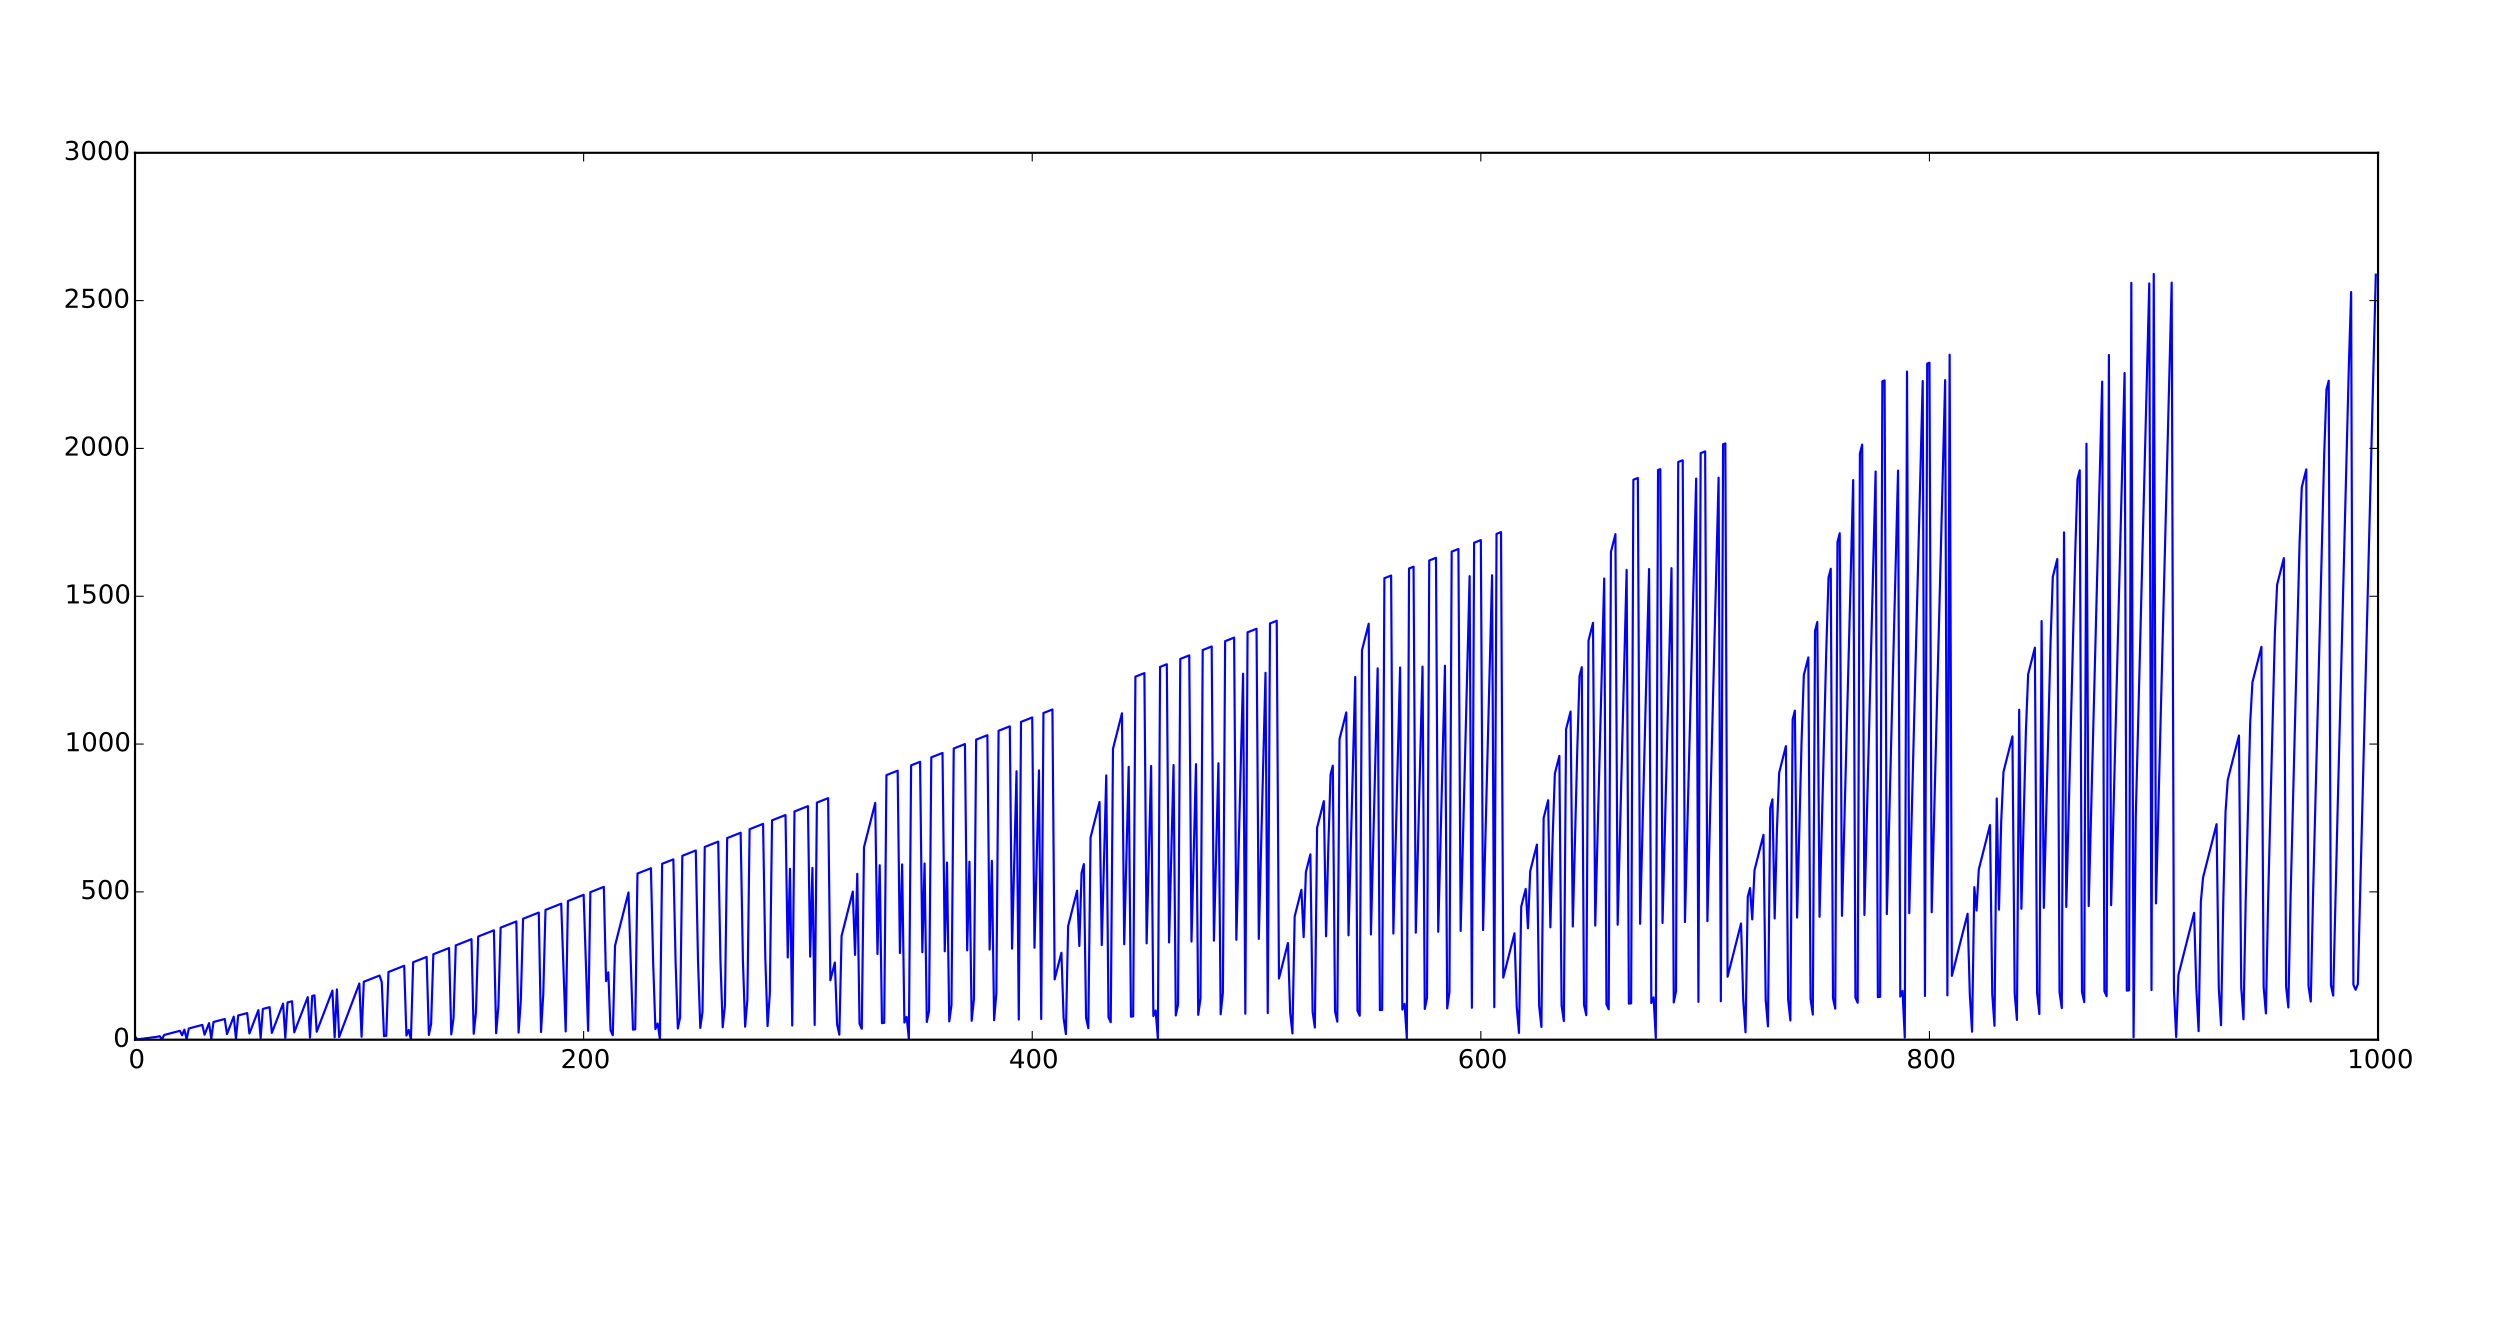 <?xml version="1.0" encoding="utf-8" standalone="no"?>
<!DOCTYPE svg PUBLIC "-//W3C//DTD SVG 1.1//EN"
  "http://www.w3.org/Graphics/SVG/1.1/DTD/svg11.dtd">
<!-- Created with matplotlib (http://matplotlib.org/) -->
<svg height="609pt" version="1.1" viewBox="0 0 1152 609" width="1152pt" xmlns="http://www.w3.org/2000/svg" xmlns:xlink="http://www.w3.org/1999/xlink">
 <defs>
  <style type="text/css">
*{stroke-linecap:butt;stroke-linejoin:round;}
  </style>
 </defs>
 <g id="figure_1">
  <g id="patch_1">
   <path d="
M0 609.3
L1152 609.3
L1152 0
L0 0
z
" style="fill:#ffffff;"/>
  </g>
  <g id="axes_1">
   <g id="patch_2">
    <path d="
M62.216 479.09
L1095.8 479.09
L1095.8 70.413
L62.216 70.413
z
" style="fill:#ffffff;"/>
   </g>
   <g id="line2d_1">
    <path clip-path="url(#p245bc5be59)" d="
M62.216 477.591
L63.25 478.953
L72.552 477.727
L73.585 477.455
L74.619 478.953
L75.653 476.91
L82.888 475.003
L83.921 477.046
L84.955 474.458
L85.989 478.817
L87.022 473.913
L93.224 472.278
L94.257 476.774
L96.325 471.461
L97.358 478.681
L98.392 470.916
L103.56 469.554
L104.593 476.501
L107.694 468.464
L108.728 478.545
L109.761 467.919
L113.895 466.829
L114.929 476.229
L119.063 465.467
L120.097 478.408
L121.131 464.922
L124.231 464.105
L125.265 475.956
L130.433 462.47
L131.466 478.272
L132.5 461.925
L134.567 461.38
L135.601 475.684
L141.802 459.473
L142.836 478.136
L143.87 458.928
L144.903 458.656
L145.937 475.411
L153.172 456.476
L154.205 478
L155.239 455.931
L156.273 477.864
L165.575 453.207
L166.609 477.727
L167.642 452.389
L174.877 449.529
L175.911 452.526
L176.944 477.455
L177.978 477.319
L179.012 447.894
L186.247 445.033
L187.28 477.182
L188.314 474.594
L189.347 478.953
L190.381 443.398
L196.583 440.946
L197.616 476.91
L198.65 471.87
L199.683 439.72
L206.918 436.86
L207.952 476.637
L208.986 469.145
L210.019 435.634
L217.254 432.773
L218.288 476.365
L219.322 466.421
L220.355 431.547
L227.59 428.686
L228.624 476.093
L229.657 463.696
L230.691 427.46
L237.926 424.599
L238.96 475.82
L239.993 460.972
L241.027 423.373
L248.262 420.513
L249.296 475.548
L250.329 458.247
L251.363 419.287
L258.598 416.426
L260.665 475.275
L261.699 415.2
L268.934 412.339
L271.001 475.003
L272.035 411.113
L278.236 408.661
L279.27 452.117
L280.303 448.03
L281.337 474.73
L282.37 477.046
L283.404 435.77
L289.606 411.249
L291.673 474.458
L292.706 474.322
L293.74 402.531
L299.941 400.079
L300.975 443.671
L302.009 474.185
L303.042 471.597
L304.076 478.817
L305.109 398.035
L310.277 395.992
L311.311 443.262
L312.345 473.913
L313.378 468.873
L314.412 394.357
L320.613 391.905
L321.647 442.854
L322.68 473.641
L323.714 466.148
L324.748 390.27
L330.949 387.818
L331.983 442.445
L333.016 473.368
L334.05 463.424
L335.083 386.184
L341.285 383.732
L342.319 442.036
L343.352 473.096
L344.386 460.699
L345.419 382.097
L351.621 379.645
L352.654 441.628
L353.688 472.823
L354.722 457.975
L355.755 378.01
L361.957 375.558
L362.99 441.219
L364.024 400.351
L365.058 472.551
L366.091 373.923
L372.293 371.471
L373.326 440.81
L374.36 399.942
L375.393 472.278
L376.427 369.837
L381.595 367.793
L382.629 451.708
L384.696 443.535
L385.729 472.006
L386.763 476.774
L387.797 431.274
L392.964 410.841
L393.998 439.993
L395.032 402.667
L396.065 471.733
L397.099 474.049
L398.132 390.407
L403.3 369.973
L404.334 439.584
L405.368 398.716
L406.401 471.461
L407.435 471.325
L408.468 357.168
L413.636 355.124
L414.67 439.175
L415.703 398.308
L416.737 471.188
L417.771 468.6
L418.804 478.681
L419.838 352.672
L423.972 351.037
L425.006 438.767
L426.039 397.899
L427.073 470.916
L428.106 465.876
L429.14 348.994
L434.308 346.951
L435.342 438.358
L436.375 397.49
L437.409 470.644
L438.442 463.151
L439.476 344.907
L444.644 342.864
L445.677 437.949
L446.711 397.082
L447.745 470.371
L448.778 460.427
L449.812 340.821
L454.98 338.777
L456.013 437.541
L457.047 396.673
L458.081 470.099
L459.114 457.702
L460.148 336.734
L465.316 334.69
L466.349 437.132
L468.416 355.397
L469.45 469.826
L470.484 332.647
L475.652 330.604
L476.685 436.723
L478.752 354.988
L479.786 469.554
L480.82 328.56
L484.954 326.926
L485.987 451.3
L489.088 439.039
L490.122 469.281
L491.155 476.501
L492.189 426.779
L496.323 410.432
L497.357 435.906
L498.391 402.258
L499.424 398.172
L500.458 469.009
L501.491 473.777
L502.525 385.911
L506.659 369.564
L507.693 435.497
L509.76 357.304
L510.794 468.736
L511.827 471.052
L512.861 345.044
L516.995 328.696
L518.029 435.089
L520.096 353.353
L521.129 468.464
L522.163 468.328
L523.197 311.804
L527.331 310.17
L528.365 434.68
L530.432 352.945
L531.465 468.191
L532.499 465.603
L533.533 478.545
L534.566 307.309
L537.667 306.083
L538.7 434.271
L540.768 352.536
L541.801 467.919
L542.835 462.879
L543.868 303.631
L548.003 301.996
L549.036 433.863
L551.104 352.127
L552.137 467.647
L553.171 460.154
L554.204 299.544
L558.339 297.909
L559.372 433.454
L561.439 351.719
L562.473 467.374
L563.507 457.43
L564.54 295.457
L568.675 293.823
L569.708 433.045
L572.809 310.442
L573.843 467.102
L574.876 291.371
L579.01 289.736
L580.044 432.637
L583.145 310.034
L584.178 466.829
L585.212 287.284
L588.313 286.058
L589.346 450.891
L593.481 434.544
L594.514 466.557
L595.548 476.229
L596.581 422.283
L599.682 410.023
L600.716 431.819
L601.749 401.85
L603.817 393.676
L604.85 466.284
L605.884 473.504
L606.917 381.416
L610.018 369.155
L611.052 431.411
L612.085 390.543
L613.119 356.895
L614.152 352.808
L615.186 466.012
L616.22 470.78
L617.253 340.548
L620.354 328.288
L621.388 431.002
L624.488 311.941
L625.522 465.739
L626.556 468.055
L627.589 299.68
L630.69 287.42
L631.723 430.593
L634.824 307.99
L635.858 465.467
L636.891 465.331
L637.925 266.441
L641.026 265.215
L642.059 430.185
L645.16 307.582
L646.194 465.195
L647.227 462.606
L648.261 478.408
L649.294 261.946
L651.362 261.129
L652.395 429.776
L655.496 307.173
L656.53 464.922
L657.563 459.882
L658.597 258.268
L661.698 257.042
L662.731 429.367
L665.832 306.764
L666.866 464.65
L667.899 457.157
L668.933 254.181
L672.033 252.955
L673.067 428.959
L677.201 265.488
L678.235 464.377
L679.269 250.094
L682.369 248.868
L683.403 428.55
L687.537 265.079
L688.571 464.105
L689.604 246.008
L691.672 245.19
L692.705 450.482
L697.873 430.048
L698.907 463.832
L699.94 475.956
L700.974 417.788
L703.041 409.614
L704.075 427.732
L705.108 401.441
L708.209 389.181
L709.243 463.56
L710.276 473.232
L711.31 376.92
L713.377 368.747
L714.411 427.324
L715.444 386.456
L716.478 356.486
L718.545 348.313
L719.579 463.287
L720.612 470.507
L721.646 336.053
L723.713 327.879
L724.746 426.915
L726.814 345.18
L727.847 311.532
L728.881 307.445
L729.914 463.015
L730.948 467.783
L731.982 295.185
L734.049 287.011
L735.082 426.506
L739.217 266.578
L740.25 462.742
L741.284 465.058
L742.317 254.317
L744.385 246.144
L745.418 426.098
L749.553 262.627
L750.586 462.47
L751.62 462.334
L752.653 221.078
L754.721 220.261
L755.754 425.689
L759.889 262.218
L760.922 462.198
L761.956 459.609
L762.989 478.272
L764.023 216.583
L765.056 216.174
L766.09 425.28
L770.224 261.81
L771.258 461.925
L772.292 456.885
L773.325 212.905
L775.392 212.087
L776.426 424.872
L781.594 220.533
L782.627 461.653
L783.661 208.818
L785.728 208.001
L786.762 424.463
L791.93 220.125
L792.963 461.38
L793.997 204.731
L795.031 204.322
L796.064 450.073
L802.266 425.553
L803.299 461.108
L804.333 475.684
L805.366 413.293
L806.4 409.206
L807.434 423.646
L808.467 401.032
L812.602 384.685
L813.635 460.835
L814.669 472.959
L815.702 372.425
L816.736 368.338
L817.769 423.237
L818.803 382.369
L819.837 356.078
L822.937 343.818
L823.971 460.563
L825.005 470.235
L826.038 331.557
L827.072 327.47
L828.105 422.828
L830.173 341.093
L831.206 311.123
L833.273 302.95
L834.307 460.29
L835.34 467.51
L836.374 290.69
L837.408 286.603
L838.441 422.42
L841.542 299.817
L842.576 266.169
L843.609 262.082
L844.643 460.018
L845.676 464.786
L846.71 249.822
L847.744 245.735
L848.777 422.011
L853.945 221.214
L854.979 459.746
L856.012 462.061
L857.046 208.954
L858.079 204.867
L859.113 421.602
L864.281 217.264
L865.315 459.473
L866.348 459.337
L867.382 175.715
L868.415 175.306
L869.449 421.194
L874.617 216.855
L875.65 459.201
L876.684 456.612
L877.718 478.136
L878.751 171.22
L879.785 420.785
L885.986 175.579
L887.02 458.928
L888.054 167.542
L889.087 167.133
L890.121 420.376
L896.322 175.17
L897.356 458.656
L898.389 163.455
L899.423 449.665
L906.658 421.057
L907.692 458.383
L908.725 475.411
L909.759 408.797
L910.792 419.559
L911.826 400.624
L916.994 380.19
L918.028 458.111
L919.061 472.687
L920.095 367.929
L921.128 419.15
L922.162 378.283
L923.196 355.669
L927.33 339.322
L928.363 457.838
L929.397 469.962
L930.431 327.062
L931.464 418.742
L933.531 337.006
L934.565 310.715
L937.666 298.454
L938.699 457.566
L939.733 467.238
L940.767 286.194
L941.8 418.333
L944.901 295.73
L945.934 265.76
L948.002 257.587
L949.035 457.293
L950.069 464.513
L951.102 245.326
L952.136 417.924
L956.27 254.454
L957.304 220.806
L958.338 216.719
L959.371 457.021
L960.405 461.789
L961.438 204.459
L962.472 417.516
L968.673 175.851
L969.707 456.749
L970.741 459.064
L971.774 163.591
L972.808 417.107
L979.009 171.901
L980.043 456.476
L981.077 456.34
L982.11 130.352
L983.144 478
L984.177 375.831
L990.379 130.624
L991.412 456.204
L992.446 126.265
L993.48 416.29
L1000.71 130.216
L1001.75 455.931
L1002.78 477.864
L1003.82 449.256
L1011.05 420.649
L1012.08 455.659
L1013.12 475.139
L1014.15 415.472
L1015.18 404.302
L1021.39 379.781
L1022.42 455.386
L1023.45 472.414
L1024.49 415.064
L1025.52 374.196
L1026.55 359.347
L1031.72 338.913
L1032.76 455.114
L1033.79 469.69
L1034.82 414.655
L1036.89 332.919
L1037.92 314.393
L1042.06 298.046
L1043.09 454.841
L1044.13 466.965
L1045.16 414.246
L1048.26 291.643
L1049.29 269.438
L1052.39 257.178
L1053.43 454.569
L1054.46 464.241
L1055.49 413.837
L1059.63 250.367
L1060.66 224.484
L1062.73 216.31
L1063.76 454.296
L1064.8 461.516
L1065.83 413.429
L1071 209.09
L1072.03 179.529
L1073.07 175.443
L1074.1 454.024
L1075.13 458.792
L1077.2 372.152
L1082.37 167.814
L1083.4 134.575
L1084.44 453.752
L1085.47 456.067
L1086.5 453.479
L1094.77 126.538
L1094.77 126.538" style="fill:none;stroke:#0000ff;stroke-linecap:square;"/>
   </g>
   <g id="patch_3">
    <path d="
M62.216 70.413
L1095.8 70.413" style="fill:none;stroke:#000000;stroke-linecap:square;stroke-linejoin:miter;"/>
   </g>
   <g id="patch_4">
    <path d="
M1095.8 479.09
L1095.8 70.413" style="fill:none;stroke:#000000;stroke-linecap:square;stroke-linejoin:miter;"/>
   </g>
   <g id="patch_5">
    <path d="
M62.216 479.09
L1095.8 479.09" style="fill:none;stroke:#000000;stroke-linecap:square;stroke-linejoin:miter;"/>
   </g>
   <g id="patch_6">
    <path d="
M62.216 479.09
L62.216 70.413" style="fill:none;stroke:#000000;stroke-linecap:square;stroke-linejoin:miter;"/>
   </g>
   <g id="matplotlib.axis_1">
    <g id="xtick_1">
     <g id="line2d_2">
      <defs>
       <path d="
M0 0
L0 -4" id="mc7db9fdffb" style="stroke:#000000;stroke-width:0.5;"/>
      </defs>
      <g>
       <use style="stroke:#000000;stroke-width:0.5;" x="62.216" xlink:href="#mc7db9fdffb" y="479.09"/>
      </g>
     </g>
     <g id="line2d_3">
      <defs>
       <path d="
M0 0
L0 4" id="m5a7d422ac3" style="stroke:#000000;stroke-width:0.5;"/>
      </defs>
      <g>
       <use style="stroke:#000000;stroke-width:0.5;" x="62.216" xlink:href="#m5a7d422ac3" y="70.413"/>
      </g>
     </g>
     <g id="text_1">
      <!-- 0 -->
      <defs>
       <path d="
M31.781 66.406
Q24.172 66.406 20.328 58.906
Q16.5 51.422 16.5 36.375
Q16.5 21.391 20.328 13.891
Q24.172 6.391 31.781 6.391
Q39.453 6.391 43.281 13.891
Q47.125 21.391 47.125 36.375
Q47.125 51.422 43.281 58.906
Q39.453 66.406 31.781 66.406
M31.781 74.219
Q44.047 74.219 50.516 64.516
Q56.984 54.828 56.984 36.375
Q56.984 17.969 50.516 8.266
Q44.047 -1.422 31.781 -1.422
Q19.531 -1.422 13.062 8.266
Q6.594 17.969 6.594 36.375
Q6.594 54.828 13.062 64.516
Q19.531 74.219 31.781 74.219" id="BitstreamVeraSans-Roman-30"/>
      </defs>
      <g transform="translate(59.193 492.208)scale(0.12 -0.12)">
       <use xlink:href="#BitstreamVeraSans-Roman-30"/>
      </g>
     </g>
    </g>
    <g id="xtick_2">
     <g id="line2d_4">
      <g>
       <use style="stroke:#000000;stroke-width:0.5;" x="268.934" xlink:href="#mc7db9fdffb" y="479.09"/>
      </g>
     </g>
     <g id="line2d_5">
      <g>
       <use style="stroke:#000000;stroke-width:0.5;" x="268.934" xlink:href="#m5a7d422ac3" y="70.413"/>
      </g>
     </g>
     <g id="text_2">
      <!-- 200 -->
      <defs>
       <path d="
M19.188 8.297
L53.609 8.297
L53.609 0
L7.328 0
L7.328 8.297
Q12.938 14.109 22.625 23.891
Q32.328 33.688 34.812 36.531
Q39.547 41.844 41.422 45.531
Q43.312 49.219 43.312 52.781
Q43.312 58.594 39.234 62.25
Q35.156 65.922 28.609 65.922
Q23.969 65.922 18.812 64.312
Q13.672 62.703 7.812 59.422
L7.812 69.391
Q13.766 71.781 18.938 73
Q24.125 74.219 28.422 74.219
Q39.75 74.219 46.484 68.547
Q53.219 62.891 53.219 53.422
Q53.219 48.922 51.531 44.891
Q49.859 40.875 45.406 35.406
Q44.188 33.984 37.641 27.219
Q31.109 20.453 19.188 8.297" id="BitstreamVeraSans-Roman-32"/>
      </defs>
      <g transform="translate(258.319 492.208)scale(0.12 -0.12)">
       <use xlink:href="#BitstreamVeraSans-Roman-32"/>
       <use x="63.623" xlink:href="#BitstreamVeraSans-Roman-30"/>
       <use x="127.246" xlink:href="#BitstreamVeraSans-Roman-30"/>
      </g>
     </g>
    </g>
    <g id="xtick_3">
     <g id="line2d_6">
      <g>
       <use style="stroke:#000000;stroke-width:0.5;" x="475.652" xlink:href="#mc7db9fdffb" y="479.09"/>
      </g>
     </g>
     <g id="line2d_7">
      <g>
       <use style="stroke:#000000;stroke-width:0.5;" x="475.652" xlink:href="#m5a7d422ac3" y="70.413"/>
      </g>
     </g>
     <g id="text_3">
      <!-- 400 -->
      <defs>
       <path d="
M37.797 64.312
L12.891 25.391
L37.797 25.391
z

M35.203 72.906
L47.609 72.906
L47.609 25.391
L58.016 25.391
L58.016 17.188
L47.609 17.188
L47.609 0
L37.797 0
L37.797 17.188
L4.891 17.188
L4.891 26.703
z
" id="BitstreamVeraSans-Roman-34"/>
      </defs>
      <g transform="translate(464.891 492.208)scale(0.12 -0.12)">
       <use xlink:href="#BitstreamVeraSans-Roman-34"/>
       <use x="63.623" xlink:href="#BitstreamVeraSans-Roman-30"/>
       <use x="127.246" xlink:href="#BitstreamVeraSans-Roman-30"/>
      </g>
     </g>
    </g>
    <g id="xtick_4">
     <g id="line2d_8">
      <g>
       <use style="stroke:#000000;stroke-width:0.5;" x="682.369" xlink:href="#mc7db9fdffb" y="479.09"/>
      </g>
     </g>
     <g id="line2d_9">
      <g>
       <use style="stroke:#000000;stroke-width:0.5;" x="682.369" xlink:href="#m5a7d422ac3" y="70.413"/>
      </g>
     </g>
     <g id="text_4">
      <!-- 600 -->
      <defs>
       <path d="
M33.016 40.375
Q26.375 40.375 22.484 35.828
Q18.609 31.297 18.609 23.391
Q18.609 15.531 22.484 10.953
Q26.375 6.391 33.016 6.391
Q39.656 6.391 43.531 10.953
Q47.406 15.531 47.406 23.391
Q47.406 31.297 43.531 35.828
Q39.656 40.375 33.016 40.375
M52.594 71.297
L52.594 62.312
Q48.875 64.062 45.094 64.984
Q41.312 65.922 37.594 65.922
Q27.828 65.922 22.672 59.328
Q17.531 52.734 16.797 39.406
Q19.672 43.656 24.016 45.922
Q28.375 48.188 33.594 48.188
Q44.578 48.188 50.953 41.516
Q57.328 34.859 57.328 23.391
Q57.328 12.156 50.688 5.359
Q44.047 -1.422 33.016 -1.422
Q20.359 -1.422 13.672 8.266
Q6.984 17.969 6.984 36.375
Q6.984 53.656 15.188 63.938
Q23.391 74.219 37.203 74.219
Q40.922 74.219 44.703 73.484
Q48.484 72.75 52.594 71.297" id="BitstreamVeraSans-Roman-36"/>
      </defs>
      <g transform="translate(671.734 492.208)scale(0.12 -0.12)">
       <use xlink:href="#BitstreamVeraSans-Roman-36"/>
       <use x="63.623" xlink:href="#BitstreamVeraSans-Roman-30"/>
       <use x="127.246" xlink:href="#BitstreamVeraSans-Roman-30"/>
      </g>
     </g>
    </g>
    <g id="xtick_5">
     <g id="line2d_10">
      <g>
       <use style="stroke:#000000;stroke-width:0.5;" x="889.087" xlink:href="#mc7db9fdffb" y="479.09"/>
      </g>
     </g>
     <g id="line2d_11">
      <g>
       <use style="stroke:#000000;stroke-width:0.5;" x="889.087" xlink:href="#m5a7d422ac3" y="70.413"/>
      </g>
     </g>
     <g id="text_5">
      <!-- 800 -->
      <defs>
       <path d="
M31.781 34.625
Q24.75 34.625 20.719 30.859
Q16.703 27.094 16.703 20.516
Q16.703 13.922 20.719 10.156
Q24.75 6.391 31.781 6.391
Q38.812 6.391 42.859 10.172
Q46.922 13.969 46.922 20.516
Q46.922 27.094 42.891 30.859
Q38.875 34.625 31.781 34.625
M21.922 38.812
Q15.578 40.375 12.031 44.719
Q8.5 49.078 8.5 55.328
Q8.5 64.062 14.719 69.141
Q20.953 74.219 31.781 74.219
Q42.672 74.219 48.875 69.141
Q55.078 64.062 55.078 55.328
Q55.078 49.078 51.531 44.719
Q48 40.375 41.703 38.812
Q48.828 37.156 52.797 32.312
Q56.781 27.484 56.781 20.516
Q56.781 9.906 50.312 4.234
Q43.844 -1.422 31.781 -1.422
Q19.734 -1.422 13.25 4.234
Q6.781 9.906 6.781 20.516
Q6.781 27.484 10.781 32.312
Q14.797 37.156 21.922 38.812
M18.312 54.391
Q18.312 48.734 21.844 45.562
Q25.391 42.391 31.781 42.391
Q38.141 42.391 41.719 45.562
Q45.312 48.734 45.312 54.391
Q45.312 60.062 41.719 63.234
Q38.141 66.406 31.781 66.406
Q25.391 66.406 21.844 63.234
Q18.312 60.062 18.312 54.391" id="BitstreamVeraSans-Roman-38"/>
      </defs>
      <g transform="translate(878.44 492.208)scale(0.12 -0.12)">
       <use xlink:href="#BitstreamVeraSans-Roman-38"/>
       <use x="63.623" xlink:href="#BitstreamVeraSans-Roman-30"/>
       <use x="127.246" xlink:href="#BitstreamVeraSans-Roman-30"/>
      </g>
     </g>
    </g>
    <g id="xtick_6">
     <g id="line2d_12">
      <g>
       <use style="stroke:#000000;stroke-width:0.5;" x="1095.805" xlink:href="#mc7db9fdffb" y="479.09"/>
      </g>
     </g>
     <g id="line2d_13">
      <g>
       <use style="stroke:#000000;stroke-width:0.5;" x="1095.805" xlink:href="#m5a7d422ac3" y="70.413"/>
      </g>
     </g>
     <g id="text_6">
      <!-- 1000 -->
      <defs>
       <path d="
M12.406 8.297
L28.516 8.297
L28.516 63.922
L10.984 60.406
L10.984 69.391
L28.422 72.906
L38.281 72.906
L38.281 8.297
L54.391 8.297
L54.391 0
L12.406 0
z
" id="BitstreamVeraSans-Roman-31"/>
      </defs>
      <g transform="translate(1081.592 492.208)scale(0.12 -0.12)">
       <use xlink:href="#BitstreamVeraSans-Roman-31"/>
       <use x="63.623" xlink:href="#BitstreamVeraSans-Roman-30"/>
       <use x="127.246" xlink:href="#BitstreamVeraSans-Roman-30"/>
       <use x="190.869" xlink:href="#BitstreamVeraSans-Roman-30"/>
      </g>
     </g>
    </g>
   </g>
   <g id="matplotlib.axis_2">
    <g id="ytick_1">
     <g id="line2d_14">
      <defs>
       <path d="
M0 0
L4 0" id="md7965d1ba0" style="stroke:#000000;stroke-width:0.5;"/>
      </defs>
      <g>
       <use style="stroke:#000000;stroke-width:0.5;" x="62.216" xlink:href="#md7965d1ba0" y="479.09"/>
      </g>
     </g>
     <g id="line2d_15">
      <defs>
       <path d="
M0 0
L-4 0" id="md9a1c1a7cd" style="stroke:#000000;stroke-width:0.5;"/>
      </defs>
      <g>
       <use style="stroke:#000000;stroke-width:0.5;" x="1095.805" xlink:href="#md9a1c1a7cd" y="479.09"/>
      </g>
     </g>
     <g id="text_7">
      <!-- 0 -->
      <g transform="translate(52.169 482.401)scale(0.12 -0.12)">
       <use xlink:href="#BitstreamVeraSans-Roman-30"/>
      </g>
     </g>
    </g>
    <g id="ytick_2">
     <g id="line2d_16">
      <g>
       <use style="stroke:#000000;stroke-width:0.5;" x="62.216" xlink:href="#md7965d1ba0" y="410.977"/>
      </g>
     </g>
     <g id="line2d_17">
      <g>
       <use style="stroke:#000000;stroke-width:0.5;" x="1095.805" xlink:href="#md9a1c1a7cd" y="410.977"/>
      </g>
     </g>
     <g id="text_8">
      <!-- 500 -->
      <defs>
       <path d="
M10.797 72.906
L49.516 72.906
L49.516 64.594
L19.828 64.594
L19.828 46.734
Q21.969 47.469 24.109 47.828
Q26.266 48.188 28.422 48.188
Q40.625 48.188 47.75 41.5
Q54.891 34.812 54.891 23.391
Q54.891 11.625 47.562 5.094
Q40.234 -1.422 26.906 -1.422
Q22.312 -1.422 17.547 -0.641
Q12.797 0.141 7.719 1.703
L7.719 11.625
Q12.109 9.234 16.797 8.062
Q21.484 6.891 26.703 6.891
Q35.156 6.891 40.078 11.328
Q45.016 15.766 45.016 23.391
Q45.016 31 40.078 35.438
Q35.156 39.891 26.703 39.891
Q22.75 39.891 18.812 39.016
Q14.891 38.141 10.797 36.281
z
" id="BitstreamVeraSans-Roman-35"/>
      </defs>
      <g transform="translate(37.034 414.288)scale(0.12 -0.12)">
       <use xlink:href="#BitstreamVeraSans-Roman-35"/>
       <use x="63.623" xlink:href="#BitstreamVeraSans-Roman-30"/>
       <use x="127.246" xlink:href="#BitstreamVeraSans-Roman-30"/>
      </g>
     </g>
    </g>
    <g id="ytick_3">
     <g id="line2d_18">
      <g>
       <use style="stroke:#000000;stroke-width:0.5;" x="62.216" xlink:href="#md7965d1ba0" y="342.864"/>
      </g>
     </g>
     <g id="line2d_19">
      <g>
       <use style="stroke:#000000;stroke-width:0.5;" x="1095.805" xlink:href="#md9a1c1a7cd" y="342.864"/>
      </g>
     </g>
     <g id="text_9">
      <!-- 1000 -->
      <g transform="translate(29.791 346.175)scale(0.12 -0.12)">
       <use xlink:href="#BitstreamVeraSans-Roman-31"/>
       <use x="63.623" xlink:href="#BitstreamVeraSans-Roman-30"/>
       <use x="127.246" xlink:href="#BitstreamVeraSans-Roman-30"/>
       <use x="190.869" xlink:href="#BitstreamVeraSans-Roman-30"/>
      </g>
     </g>
    </g>
    <g id="ytick_4">
     <g id="line2d_20">
      <g>
       <use style="stroke:#000000;stroke-width:0.5;" x="62.216" xlink:href="#md7965d1ba0" y="274.751"/>
      </g>
     </g>
     <g id="line2d_21">
      <g>
       <use style="stroke:#000000;stroke-width:0.5;" x="1095.805" xlink:href="#md9a1c1a7cd" y="274.751"/>
      </g>
     </g>
     <g id="text_10">
      <!-- 1500 -->
      <g transform="translate(29.791 278.062)scale(0.12 -0.12)">
       <use xlink:href="#BitstreamVeraSans-Roman-31"/>
       <use x="63.623" xlink:href="#BitstreamVeraSans-Roman-35"/>
       <use x="127.246" xlink:href="#BitstreamVeraSans-Roman-30"/>
       <use x="190.869" xlink:href="#BitstreamVeraSans-Roman-30"/>
      </g>
     </g>
    </g>
    <g id="ytick_5">
     <g id="line2d_22">
      <g>
       <use style="stroke:#000000;stroke-width:0.5;" x="62.216" xlink:href="#md7965d1ba0" y="206.638"/>
      </g>
     </g>
     <g id="line2d_23">
      <g>
       <use style="stroke:#000000;stroke-width:0.5;" x="1095.805" xlink:href="#md9a1c1a7cd" y="206.638"/>
      </g>
     </g>
     <g id="text_11">
      <!-- 2000 -->
      <g transform="translate(29.352 209.95)scale(0.12 -0.12)">
       <use xlink:href="#BitstreamVeraSans-Roman-32"/>
       <use x="63.623" xlink:href="#BitstreamVeraSans-Roman-30"/>
       <use x="127.246" xlink:href="#BitstreamVeraSans-Roman-30"/>
       <use x="190.869" xlink:href="#BitstreamVeraSans-Roman-30"/>
      </g>
     </g>
    </g>
    <g id="ytick_6">
     <g id="line2d_24">
      <g>
       <use style="stroke:#000000;stroke-width:0.5;" x="62.216" xlink:href="#md7965d1ba0" y="138.526"/>
      </g>
     </g>
     <g id="line2d_25">
      <g>
       <use style="stroke:#000000;stroke-width:0.5;" x="1095.805" xlink:href="#md9a1c1a7cd" y="138.526"/>
      </g>
     </g>
     <g id="text_12">
      <!-- 2500 -->
      <g transform="translate(29.352 141.837)scale(0.12 -0.12)">
       <use xlink:href="#BitstreamVeraSans-Roman-32"/>
       <use x="63.623" xlink:href="#BitstreamVeraSans-Roman-35"/>
       <use x="127.246" xlink:href="#BitstreamVeraSans-Roman-30"/>
       <use x="190.869" xlink:href="#BitstreamVeraSans-Roman-30"/>
      </g>
     </g>
    </g>
    <g id="ytick_7">
     <g id="line2d_26">
      <g>
       <use style="stroke:#000000;stroke-width:0.5;" x="62.216" xlink:href="#md7965d1ba0" y="70.413"/>
      </g>
     </g>
     <g id="line2d_27">
      <g>
       <use style="stroke:#000000;stroke-width:0.5;" x="1095.805" xlink:href="#md9a1c1a7cd" y="70.413"/>
      </g>
     </g>
     <g id="text_13">
      <!-- 3000 -->
      <defs>
       <path d="
M40.578 39.312
Q47.656 37.797 51.625 33
Q55.609 28.219 55.609 21.188
Q55.609 10.406 48.188 4.484
Q40.766 -1.422 27.094 -1.422
Q22.516 -1.422 17.656 -0.516
Q12.797 0.391 7.625 2.203
L7.625 11.719
Q11.719 9.328 16.594 8.109
Q21.484 6.891 26.812 6.891
Q36.078 6.891 40.938 10.547
Q45.797 14.203 45.797 21.188
Q45.797 27.641 41.281 31.266
Q36.766 34.906 28.719 34.906
L20.219 34.906
L20.219 43.016
L29.109 43.016
Q36.375 43.016 40.234 45.922
Q44.094 48.828 44.094 54.297
Q44.094 59.906 40.109 62.906
Q36.141 65.922 28.719 65.922
Q24.656 65.922 20.016 65.031
Q15.375 64.156 9.812 62.312
L9.812 71.094
Q15.438 72.656 20.344 73.438
Q25.25 74.219 29.594 74.219
Q40.828 74.219 47.359 69.109
Q53.906 64.016 53.906 55.328
Q53.906 49.266 50.438 45.094
Q46.969 40.922 40.578 39.312" id="BitstreamVeraSans-Roman-33"/>
      </defs>
      <g transform="translate(29.388 73.724)scale(0.12 -0.12)">
       <use xlink:href="#BitstreamVeraSans-Roman-33"/>
       <use x="63.623" xlink:href="#BitstreamVeraSans-Roman-30"/>
       <use x="127.246" xlink:href="#BitstreamVeraSans-Roman-30"/>
       <use x="190.869" xlink:href="#BitstreamVeraSans-Roman-30"/>
      </g>
     </g>
    </g>
   </g>
  </g>
 </g>
 <defs>
  <clipPath id="p245bc5be59">
   <rect height="408.677" width="1033.589" x="62.216" y="70.413"/>
  </clipPath>
 </defs>
</svg>
